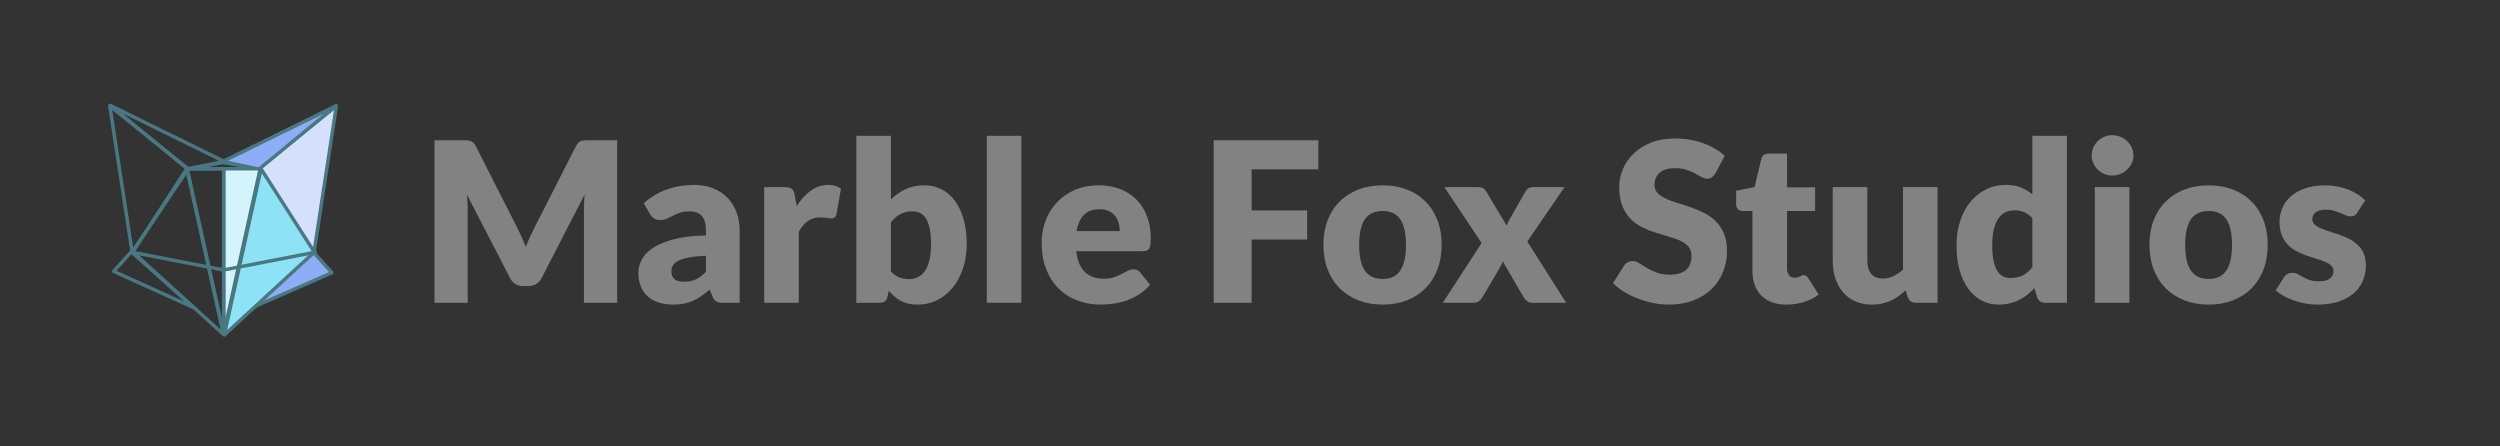 <svg version="1.1" viewBox="0.0 0.0 717.249 128.0" fill="none" stroke="none" stroke-linecap="square" stroke-miterlimit="10" xmlns:xlink="http://www.w3.org/1999/xlink" xmlns="http://www.w3.org/2000/svg"><rect x="0.0" y="0.0" width="717.249" height="128.0" fill="#333333" stroke="none"/><clipPath id="p.0"><path d="m0 0l717.249 0l0 128.0l-717.249 0l0 -128.0z" clip-rule="nonzero"/></clipPath><g clip-path="url(#p.0)"><path fill="#000000" fill-opacity="0.0" d="m0 0l717.249 0l0 128.0l-717.249 0z" fill-rule="evenodd"/><path fill="#000000" fill-opacity="0.0" d="m55.537 88.246l-22.931 -10.407l5.064 -5.606z" fill-rule="evenodd"/><path stroke="#4a7882" stroke-width="1.0" stroke-linejoin="round" stroke-linecap="butt" d="m55.537 88.246l-22.931 -10.407l5.064 -5.606z" fill-rule="evenodd"/><path fill="#000000" fill-opacity="0.0" d="m31.502 30.39l22.463 18.059l-16.045 23.923z" fill-rule="evenodd"/><path stroke="#4a7882" stroke-width="1.0" stroke-linejoin="round" stroke-linecap="butt" d="m31.502 30.39l22.463 18.059l-16.045 23.923z" fill-rule="evenodd"/><path fill="#000000" fill-opacity="0.0" d="m53.55 48.428l10.53 -1.804l10.53 1.804z" fill-rule="evenodd"/><path stroke="#4a7882" stroke-width="1.0" stroke-linejoin="round" stroke-linecap="butt" d="m53.55 48.428l10.53 -1.804l10.53 1.804z" fill-rule="evenodd"/><path fill="#000000" fill-opacity="0.0" d="m64.277 46.307l-10.384 2.215l-22.287 -18.293z" fill-rule="evenodd"/><path stroke="#4a7882" stroke-width="1.0" stroke-linejoin="round" stroke-linecap="butt" d="m64.277 46.307l-10.384 2.215l-22.287 -18.293z" fill-rule="evenodd"/><path fill="#d4e0fc" d="m96.511 30.39l-22.464 18.059l16.045 23.923z" fill-rule="evenodd"/><path stroke="#4a7882" stroke-width="1.0" stroke-linejoin="round" stroke-linecap="butt" d="m96.511 30.39l-22.464 18.059l16.045 23.923z" fill-rule="evenodd"/><path fill="#8daef6" d="m72.114 88.353l23.125 -10.117l-5.289 -5.864z" fill-rule="evenodd"/><path stroke="#4a7882" stroke-width="1.0" stroke-linejoin="round" stroke-linecap="butt" d="m72.114 88.353l23.125 -10.117l-5.289 -5.864z" fill-rule="evenodd"/><path fill="#8daef6" d="m63.982 46.307l10.324 2.245l22.089 -18.194z" fill-rule="evenodd"/><path stroke="#4a7882" stroke-width="1.0" stroke-linejoin="round" stroke-linecap="butt" d="m63.982 46.307l10.324 2.245l22.089 -18.194z" fill-rule="evenodd"/><path fill="#000000" fill-opacity="0.0" d="m64.106 95.92l-26.033 -23.646l15.519 -23.846z" fill-rule="evenodd"/><path stroke="#4a7882" stroke-width="1.0" stroke-linejoin="round" stroke-linecap="butt" d="m64.106 95.92l-26.033 -23.646l15.519 -23.846z" fill-rule="evenodd"/><path fill="#8de2f6" d="m64.346 96.094l25.826 -23.773l-15.28 -23.879z" fill-rule="evenodd"/><path stroke="#4a7882" stroke-width="1.0" stroke-linejoin="round" stroke-linecap="butt" d="m64.346 96.094l25.826 -23.773l-15.28 -23.879z" fill-rule="evenodd"/><path fill="#d4f4fc" d="m64.166 48.412l10.482 0l-10.482 47.363z" fill-rule="evenodd"/><path stroke="#4a7882" stroke-width="1.0" stroke-linejoin="round" stroke-linecap="butt" d="m64.166 48.412l10.482 0l-10.482 47.363z" fill-rule="evenodd"/><path fill="#000000" fill-opacity="0.0" d="m64.177 48.412l-10.482 0l10.482 47.363z" fill-rule="evenodd"/><path stroke="#4a7882" stroke-width="1.0" stroke-linejoin="round" stroke-linecap="butt" d="m64.177 48.412l-10.482 0l10.482 47.363z" fill-rule="evenodd"/><path fill="#000000" fill-opacity="0.0" d="m37.892 72.372l26.285 5.091" fill-rule="evenodd"/><path stroke="#4a7882" stroke-width="1.0" stroke-linejoin="round" stroke-linecap="butt" d="m37.892 72.372l26.285 5.091" fill-rule="evenodd"/><path fill="#000000" fill-opacity="0.0" d="m90.368 72.372l-26.285 5.091" fill-rule="evenodd"/><path stroke="#4a7882" stroke-width="1.0" stroke-linejoin="round" stroke-linecap="butt" d="m90.368 72.372l-26.285 5.091" fill-rule="evenodd"/><path fill="#000000" fill-opacity="0.0" d="m111.814 26.964l586.992 0l0 73.942l-586.992 0z" fill-rule="evenodd"/><path fill="#828282" d="m148.501 65.562q0.625 1.219 1.219 2.531q0.594 1.312 1.141 2.688q0.547 -1.406 1.156 -2.734q0.609 -1.328 1.25 -2.578l11.969 -23.547q0.312 -0.609 0.641 -0.938q0.344 -0.344 0.75 -0.5q0.422 -0.172 0.953 -0.203q0.531 -0.031 1.234 -0.031l8.25 0l0 46.625l-9.531 0l0 -26.812q0 -1.953 0.188 -4.234l-12.344 23.969q-0.578 1.125 -1.562 1.703q-0.969 0.578 -2.219 0.578l-1.469 0q-1.25 0 -2.234 -0.578q-0.969 -0.578 -1.547 -1.703l-12.406 -24.0q0.125 1.125 0.188 2.234q0.062 1.094 0.062 2.031l0 26.812l-9.531 0l0 -46.625l8.25 0q0.703 0 1.234 0.031q0.531 0.031 0.938 0.203q0.422 0.156 0.75 0.5q0.344 0.328 0.672 0.938l12.0 23.641l0 0zm59.159 21.312q-1.406 0 -2.125 -0.375q-0.719 -0.391 -1.203 -1.609l-0.703 -1.828q-1.25 1.062 -2.406 1.859q-1.141 0.797 -2.375 1.359q-1.234 0.562 -2.625 0.828q-1.391 0.281 -3.094 0.281q-2.266 0 -4.125 -0.594q-1.859 -0.594 -3.156 -1.734q-1.297 -1.156 -2.0 -2.875q-0.703 -1.719 -0.703 -3.953q0 -1.766 0.891 -3.609q0.906 -1.859 3.109 -3.375q2.219 -1.531 5.953 -2.547q3.75 -1.031 9.438 -1.156l0 -1.406q0 -2.906 -1.203 -4.203q-1.188 -1.297 -3.391 -1.297q-1.766 0 -2.891 0.391q-1.109 0.375 -2.0 0.859q-0.875 0.469 -1.719 0.859q-0.828 0.375 -1.969 0.375q-1.031 0 -1.75 -0.484q-0.719 -0.5 -1.141 -1.234l-1.781 -3.109q3.0 -2.656 6.656 -3.953q3.672 -1.297 7.859 -1.297q3.016 0 5.422 0.984q2.422 0.969 4.094 2.719q1.688 1.734 2.578 4.141q0.906 2.406 0.906 5.25l0 20.734l-4.547 0zm-11.391 -6.047q1.922 0 3.359 -0.672q1.438 -0.672 2.906 -2.172l0 -4.609q-2.969 0.125 -4.891 0.516q-1.922 0.375 -3.047 0.953q-1.109 0.578 -1.547 1.312q-0.422 0.734 -0.422 1.594q0 1.703 0.922 2.391q0.922 0.688 2.719 0.688zm22.98 6.047l0 -33.188l5.891 0q0.734 0 1.219 0.141q0.5 0.125 0.828 0.391q0.344 0.266 0.516 0.719q0.188 0.453 0.312 1.094l0.547 3.094q1.812 -2.812 4.078 -4.438q2.281 -1.641 4.969 -1.641q2.281 0 3.656 1.094l-1.281 7.297q-0.125 0.672 -0.516 0.953q-0.375 0.266 -1.016 0.266q-0.547 0 -1.281 -0.141q-0.734 -0.156 -1.859 -0.156q-3.906 0 -6.141 4.156l0 20.359l-9.922 0zm26.432 0l0 -47.906l9.922 0l0 18.25q1.844 -1.828 4.188 -2.938q2.359 -1.109 5.531 -1.109q2.594 0 4.797 1.125q2.219 1.125 3.812 3.281q1.609 2.156 2.516 5.297q0.906 3.141 0.906 7.141q0 3.734 -1.047 6.906q-1.031 3.172 -2.906 5.516q-1.859 2.328 -4.469 3.641q-2.609 1.312 -5.781 1.312q-1.469 0 -2.641 -0.297q-1.172 -0.281 -2.156 -0.812q-0.969 -0.531 -1.781 -1.266q-0.813 -0.734 -1.578 -1.594l-0.359 1.656q-0.219 1.031 -0.812 1.422q-0.594 0.375 -1.547 0.375l-6.594 0zm16.188 -26.234q-1.094 0 -1.969 0.203q-0.875 0.203 -1.625 0.594q-0.75 0.375 -1.391 0.969q-0.641 0.594 -1.281 1.359l0 14.078q1.109 1.25 2.422 1.75q1.312 0.5 2.75 0.5q1.375 0 2.531 -0.547q1.156 -0.547 2.0 -1.734q0.844 -1.203 1.328 -3.125q0.484 -1.922 0.484 -4.672q0 -2.625 -0.391 -4.422q-0.375 -1.797 -1.062 -2.891q-0.688 -1.109 -1.656 -1.578q-0.953 -0.484 -2.141 -0.484zm31.167 -21.672l0 47.906l-9.922 0l0 -47.906l9.922 0zm22.209 14.203q3.297 0 6.031 1.031q2.734 1.031 4.703 2.984q1.969 1.938 3.062 4.781q1.109 2.828 1.109 6.406q0 1.125 -0.094 1.828q-0.094 0.703 -0.359 1.125q-0.25 0.406 -0.688 0.578q-0.422 0.156 -1.094 0.156l-19.141 0q0.484 4.156 2.531 6.031q2.047 1.875 5.281 1.875q1.734 0 2.969 -0.422q1.25 -0.422 2.219 -0.922q0.984 -0.516 1.797 -0.922q0.828 -0.422 1.719 -0.422q1.188 0 1.797 0.859l2.875 3.547q-1.531 1.766 -3.312 2.875q-1.766 1.094 -3.641 1.719q-1.875 0.625 -3.75 0.859q-1.875 0.25 -3.562 0.25q-3.484 0 -6.547 -1.141q-3.062 -1.141 -5.359 -3.375q-2.281 -2.234 -3.609 -5.562q-1.328 -3.328 -1.328 -7.75q0 -3.328 1.141 -6.297q1.141 -2.984 3.266 -5.219q2.125 -2.25 5.141 -3.562q3.031 -1.312 6.844 -1.312zm0.188 6.859q-2.844 0 -4.453 1.625q-1.594 1.609 -2.094 4.641l12.375 0q0 -1.188 -0.312 -2.297q-0.297 -1.125 -0.984 -2.0q-0.688 -0.891 -1.812 -1.422q-1.109 -0.547 -2.719 -0.547zm62.793 -19.781l0 8.328l-19.141 0l0 11.797l15.938 0l0 8.359l-15.938 0l0 18.141l-10.875 0l0 -46.625l30.016 0zm18.494 12.922q3.781 0 6.875 1.188q3.109 1.188 5.328 3.406q2.234 2.203 3.453 5.359q1.234 3.141 1.234 7.078q0 3.969 -1.234 7.156q-1.219 3.172 -3.453 5.406q-2.219 2.219 -5.328 3.422q-3.094 1.203 -6.875 1.203q-3.812 0 -6.938 -1.203q-3.109 -1.203 -5.375 -3.422q-2.25 -2.234 -3.484 -5.406q-1.234 -3.188 -1.234 -7.156q0 -3.938 1.234 -7.078q1.234 -3.156 3.484 -5.359q2.266 -2.219 5.375 -3.406q3.125 -1.188 6.938 -1.188zm0 26.859q3.422 0 5.031 -2.422q1.625 -2.422 1.625 -7.344q0 -4.922 -1.625 -7.328q-1.609 -2.406 -5.031 -2.406q-3.516 0 -5.156 2.406q-1.625 2.406 -1.625 7.328q0 4.922 1.625 7.344q1.641 2.422 5.156 2.422zm28.356 -10.312l-10.688 -16.031l9.531 0q1.062 0 1.547 0.281q0.5 0.266 0.891 0.906l5.906 9.828q0.203 -0.578 0.484 -1.125q0.297 -0.547 0.641 -1.156l4.219 -7.391q0.422 -0.734 0.938 -1.031q0.516 -0.312 1.25 -0.312l9.078 0l-10.688 15.594l11.141 17.594l-9.531 0q-1.062 0 -1.703 -0.516q-0.641 -0.516 -1.047 -1.219l-5.922 -10.172q-0.172 0.547 -0.391 1.031q-0.219 0.469 -0.484 0.891l-4.859 8.25q-0.375 0.672 -1.016 1.203q-0.641 0.531 -1.609 0.531l-8.828 0l11.141 -17.156zm67.071 -20.0q-0.484 0.766 -1.016 1.156q-0.531 0.391 -1.359 0.391q-0.734 0 -1.578 -0.469q-0.844 -0.469 -1.922 -1.047q-1.078 -0.578 -2.453 -1.031q-1.375 -0.469 -3.125 -0.469q-3.047 0 -4.531 1.297q-1.484 1.297 -1.484 3.5q0 1.406 0.891 2.344q0.891 0.922 2.344 1.594q1.469 0.672 3.328 1.234q1.875 0.562 3.828 1.25q1.953 0.688 3.828 1.625q1.875 0.922 3.328 2.359q1.453 1.438 2.344 3.5q0.906 2.062 0.906 4.984q0 3.219 -1.125 6.047q-1.125 2.812 -3.25 4.906q-2.125 2.094 -5.25 3.297q-3.109 1.203 -7.078 1.203q-2.188 0 -4.438 -0.453q-2.25 -0.453 -4.375 -1.266q-2.109 -0.812 -3.969 -1.922q-1.844 -1.125 -3.219 -2.5l3.188 -5.062q0.359 -0.578 1.0 -0.922q0.641 -0.359 1.375 -0.359q0.953 0 1.922 0.609q0.984 0.609 2.219 1.344q1.234 0.734 2.828 1.344q1.609 0.609 3.781 0.609q2.953 0 4.578 -1.297q1.625 -1.297 1.625 -4.109q0 -1.641 -0.891 -2.656q-0.891 -1.031 -2.359 -1.703q-1.453 -0.672 -3.312 -1.172q-1.844 -0.516 -3.797 -1.141q-1.953 -0.625 -3.812 -1.531q-1.859 -0.922 -3.312 -2.406q-1.453 -1.484 -2.359 -3.703q-0.891 -2.234 -0.891 -5.5q0 -2.625 1.062 -5.109q1.062 -2.5 3.109 -4.453q2.047 -1.953 5.016 -3.125q2.984 -1.172 6.812 -1.172q2.156 0 4.188 0.344q2.031 0.328 3.844 0.984q1.828 0.656 3.406 1.578q1.594 0.906 2.844 2.062l-2.688 5.016zm20.344 37.672q-2.359 0 -4.172 -0.688q-1.812 -0.688 -3.047 -1.953q-1.219 -1.266 -1.859 -3.047q-0.641 -1.797 -0.641 -4.016l0 -17.156l-2.828 0q-0.766 0 -1.312 -0.484q-0.531 -0.5 -0.531 -1.453l0 -3.875l5.281 -1.031l1.938 -8.094q0.391 -1.531 2.188 -1.531l5.188 0l0 9.688l8.062 0l0 6.781l-8.062 0l0 16.484q0 1.156 0.547 1.906q0.562 0.75 1.625 0.75q0.547 0 0.906 -0.109q0.375 -0.109 0.641 -0.25q0.281 -0.156 0.516 -0.266q0.234 -0.109 0.562 -0.109q0.438 0 0.703 0.219q0.281 0.203 0.578 0.641l3.0 4.703q-1.922 1.453 -4.328 2.172q-2.391 0.719 -4.953 0.719zm23.241 -33.703l0 21.062q0 2.469 1.109 3.812q1.125 1.344 3.297 1.344q1.641 0 3.062 -0.672q1.422 -0.672 2.766 -1.891l0 -23.656l9.922 0l0 33.188l-6.141 0q-1.859 0 -2.438 -1.656l-0.609 -1.922q-0.953 0.922 -1.984 1.672q-1.016 0.75 -2.188 1.281q-1.172 0.531 -2.516 0.828q-1.344 0.312 -2.938 0.312q-2.719 0 -4.828 -0.938q-2.094 -0.953 -3.531 -2.641q-1.438 -1.703 -2.172 -4.0q-0.734 -2.312 -0.734 -5.062l0 -21.062l9.922 0zm51.136 33.188q-0.938 0 -1.562 -0.406q-0.625 -0.422 -0.875 -1.25l-0.766 -2.531q-1.0 1.047 -2.094 1.922q-1.078 0.859 -2.344 1.484q-1.266 0.625 -2.719 0.953q-1.453 0.344 -3.156 0.344q-2.578 0 -4.797 -1.156q-2.203 -1.156 -3.812 -3.328q-1.594 -2.172 -2.516 -5.328q-0.906 -3.156 -0.906 -7.188q0 -3.703 1.016 -6.891q1.031 -3.188 2.906 -5.5q1.875 -2.328 4.5 -3.641q2.625 -1.312 5.797 -1.312q2.562 0 4.328 0.766q1.781 0.75 3.219 1.953l0 -16.797l9.922 0l0 47.906l-6.141 0zm-10.047 -7.109q1.078 0 1.953 -0.203q0.891 -0.203 1.625 -0.578q0.734 -0.391 1.391 -0.969q0.656 -0.578 1.297 -1.344l0 -14.078q-1.156 -1.25 -2.453 -1.75q-1.297 -0.5 -2.734 -0.5q-1.375 0 -2.531 0.547q-1.141 0.547 -2.0 1.75q-0.844 1.188 -1.328 3.109q-0.469 1.922 -0.469 4.641q0 2.625 0.375 4.422q0.391 1.797 1.078 2.906q0.688 1.094 1.641 1.578q0.969 0.469 2.156 0.469zm34.104 -26.078l0 33.188l-9.922 0l0 -33.188l9.922 0zm1.156 -9.078q0 1.172 -0.484 2.219q-0.484 1.031 -1.312 1.828q-0.828 0.781 -1.938 1.25q-1.094 0.453 -2.344 0.453q-1.219 0 -2.281 -0.453q-1.047 -0.469 -1.875 -1.25q-0.812 -0.797 -1.281 -1.828q-0.453 -1.047 -0.453 -2.219q0 -1.219 0.453 -2.266q0.469 -1.062 1.281 -1.859q0.828 -0.812 1.875 -1.25q1.062 -0.453 2.281 -0.453q1.25 0 2.344 0.453q1.109 0.438 1.938 1.25q0.828 0.797 1.312 1.859q0.484 1.047 0.484 2.266zm21.631 8.562q3.781 0 6.875 1.188q3.109 1.188 5.328 3.406q2.234 2.203 3.453 5.359q1.234 3.141 1.234 7.078q0 3.969 -1.234 7.156q-1.219 3.172 -3.453 5.406q-2.219 2.219 -5.328 3.422q-3.094 1.203 -6.875 1.203q-3.812 0 -6.938 -1.203q-3.109 -1.203 -5.375 -3.422q-2.25 -2.234 -3.484 -5.406q-1.234 -3.188 -1.234 -7.156q0 -3.938 1.234 -7.078q1.234 -3.156 3.484 -5.359q2.266 -2.219 5.375 -3.406q3.125 -1.188 6.938 -1.188zm0 26.859q3.422 0 5.031 -2.422q1.625 -2.422 1.625 -7.344q0 -4.922 -1.625 -7.328q-1.609 -2.406 -5.031 -2.406q-3.516 0 -5.156 2.406q-1.625 2.406 -1.625 7.328q0 4.922 1.625 7.344q1.641 2.422 5.156 2.422zm42.62 -19.078q-0.375 0.609 -0.812 0.875q-0.438 0.25 -1.109 0.25q-0.703 0 -1.406 -0.297q-0.703 -0.312 -1.516 -0.656q-0.812 -0.359 -1.844 -0.656q-1.016 -0.312 -2.328 -0.312q-1.891 0 -2.906 0.719q-1.0 0.719 -1.0 2.0q0 0.922 0.656 1.531q0.656 0.609 1.734 1.078q1.094 0.469 2.469 0.891q1.375 0.406 2.812 0.922q1.438 0.5 2.812 1.188q1.391 0.688 2.469 1.703q1.094 1.0 1.75 2.453q0.656 1.438 0.656 3.453q0 2.469 -0.906 4.547q-0.891 2.078 -2.672 3.578q-1.766 1.5 -4.375 2.344q-2.609 0.828 -6.0 0.828q-1.703 0 -3.406 -0.328q-1.688 -0.312 -3.266 -0.859q-1.578 -0.547 -2.938 -1.297q-1.344 -0.75 -2.297 -1.609l2.312 -3.656q0.406 -0.641 0.984 -1.0q0.578 -0.375 1.5 -0.375q0.875 0 1.562 0.391q0.688 0.375 1.484 0.828q0.797 0.453 1.859 0.844q1.078 0.375 2.719 0.375q1.141 0 1.938 -0.234q0.812 -0.25 1.281 -0.656q0.484 -0.422 0.703 -0.938q0.234 -0.516 0.234 -1.062q0 -0.984 -0.672 -1.625q-0.672 -0.641 -1.766 -1.094q-1.078 -0.469 -2.484 -0.875q-1.391 -0.406 -2.828 -0.906q-1.438 -0.516 -2.828 -1.234q-1.391 -0.719 -2.484 -1.828q-1.078 -1.109 -1.75 -2.703q-0.672 -1.594 -0.672 -3.875q0 -2.109 0.812 -4.016q0.812 -1.906 2.438 -3.344q1.641 -1.438 4.094 -2.281q2.469 -0.859 5.766 -0.859q1.797 0 3.469 0.328q1.688 0.312 3.156 0.891q1.484 0.578 2.688 1.359q1.219 0.781 2.156 1.719l-2.25 3.484z" fill-rule="nonzero"/></g></svg>